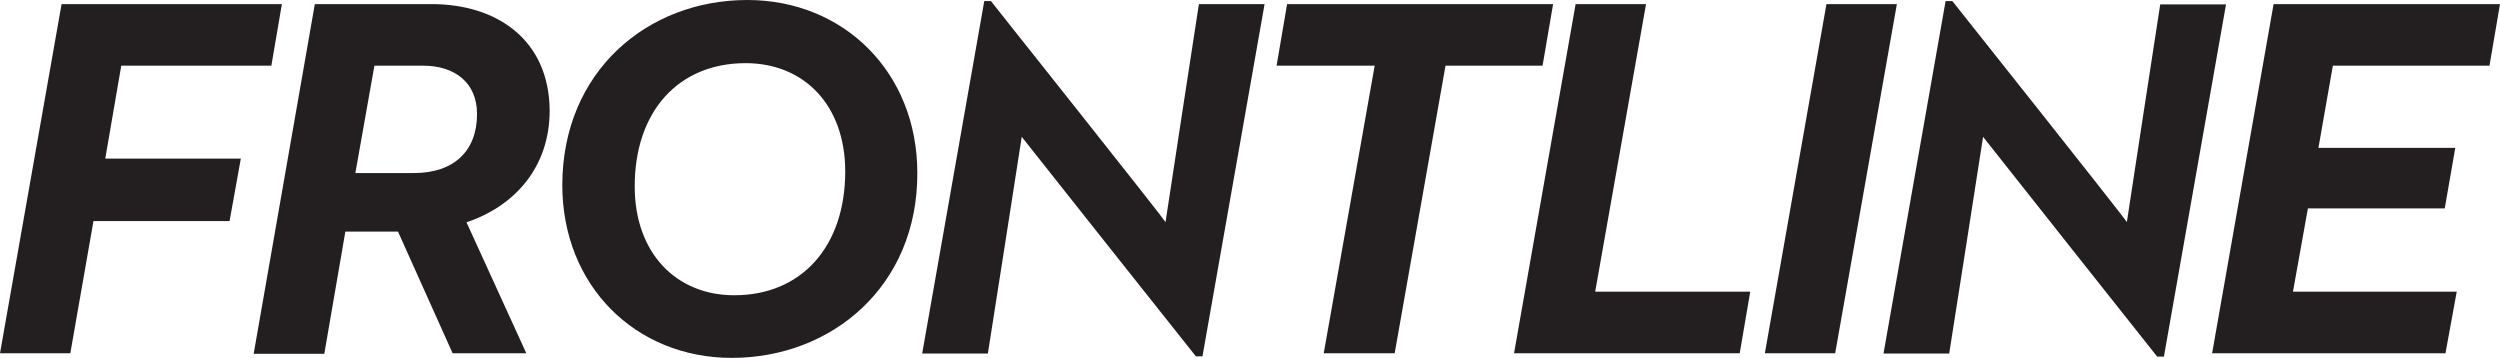 <?xml version="1.0" encoding="UTF-8" standalone="no"?>
<svg
   xmlns:dc="http://purl.org/dc/elements/1.1/"
   xmlns:cc="http://creativecommons.org/ns#"
   xmlns:rdf="http://www.w3.org/1999/02/22-rdf-syntax-ns#"
   xmlns:svg="http://www.w3.org/2000/svg"
   xmlns="http://www.w3.org/2000/svg"
   xmlns:sodipodi="http://sodipodi.sourceforge.net/DTD/sodipodi-0.dtd"
   xmlns:inkscape="http://www.inkscape.org/namespaces/inkscape"
   id="Layer_1"
   data-name="Layer 1"
   viewBox="0 0 1000 143.152"
   version="1.1"
   sodipodi:docname="A.svg"
   width="1000"
   height="143.152"
   inkscape:version="0.92.4 (5da689c313, 2019-01-14)">
  <sodipodi:namedview
     pagecolor="#ffffff"
     bordercolor="#666666"
     borderopacity="1"
     objecttolerance="10"
     gridtolerance="10"
     guidetolerance="10"
     inkscape:pageopacity="0"
     inkscape:pageshadow="2"
     inkscape:window-width="1920"
     inkscape:window-height="1017"
     id="namedview14"
     showgrid="false"
     fit-margin-top="0"
     fit-margin-left="0"
     fit-margin-right="0"
     fit-margin-bottom="0"
     inkscape:zoom="0.47879264"
     inkscape:cx="495.12354"
     inkscape:cy="-197.83268"
     inkscape:window-x="1912"
     inkscape:window-y="-8"
     inkscape:window-maximized="1"
     inkscape:current-layer="Layer_1" />
  <defs
     id="defs9">
    <style
       id="style7">.cls-1{fill:#231f20;}</style>
  </defs>
  <path
     class="cls-1"
     d="M 24.631,1.642 H 112.753 L 108.543,26.273 H 48.503 L 42.103,63.45 h 54.229 l -4.505,24.967 H 37.388 L 28.125,141.299 H 0 Z M 159.193,92.628 h -21.052 l -8.421,48.882 H 101.469 L 125.932,1.642 h 46.693 c 26.273,0 47.03,14.357 47.24,42.525 0,22.567 -13.768,38.188 -33.262,44.756 l 23.915,52.377 h -29.472 z m 6.358,-23.41 c 16.041,0 25.262,-8.842 25.262,-23.62 0,-12.631 -9.01,-19.326 -21.557,-19.326 h -19.494 l -7.621,42.946 z m 59.366,4.926 C 224.917,28.546 259.021,0 298.935,0 c 38.44,0 67.997,28.757 67.997,69.218 0.126,45.388 -34.314,73.934 -74.228,73.934 -38.398,0 -67.787,-28.757 -67.787,-69.218 z m 113.174,-5.558 c 0,-26.483 -16.42,-43.324 -39.83,-43.324 -26.904,0 -44.377,19.283 -44.377,49.303 0,26.483 16.42,43.535 39.83,43.535 26.904,0 44.377,-19.494 44.377,-49.514 z M 408.699,54.735 c 0,0.421 -13.557,86.691 -13.557,86.691 H 368.869 L 393.71,0.421 h 2.653 c 0,0 69.218,87.07 69.85,88.417 0,-0.421 13.347,-87.196 13.347,-87.196 h 26.273 l -24.841,140.878 h -2.653 c 0,0 -69.008,-86.86 -69.639,-87.786 z m 141.173,-28.462 H 510.631 L 514.841,1.642 H 621.237 l -4.21,24.631 H 578.207 L 557.871,141.299 H 529.494 Z M 630.247,1.642 h 28.167 L 638.078,116.669 h 62.018 l -4.21,24.631 h -90.27 z m 100.333,0 H 758.747 l -24.673,139.657 h -28.125 z m 62.65,53.093 c 0,0.421 -13.557,86.691 -13.557,86.691 H 753.4 L 778.241,0.421 h 2.695 c 0,0 69.218,87.07 69.808,88.417 0,-0.379 13.347,-87.07 13.347,-87.07 h 26.315 l -24.841,140.878 h -2.695 c 0,0 -69.008,-86.986 -69.639,-87.912 z M 909.435,1.642 H 1000 l -4.21,24.631 h -62.65 l -5.768,32.883 h 54.735 l -4.21,24.21 h -54.735 l -5.979,33.304 h 65.513 l -4.505,24.631 h -93.343 z"
     id="path11"
     inkscape:connector-curvature="0"
     style="fill:#231f20;stroke-width:4.21"
     sodipodi:nodetypes="ccccccccccccccccscccccsssccscscsccssssscccccccccccccccccccccccccccccccccccccccccccccccccccccccc" />
</svg>

